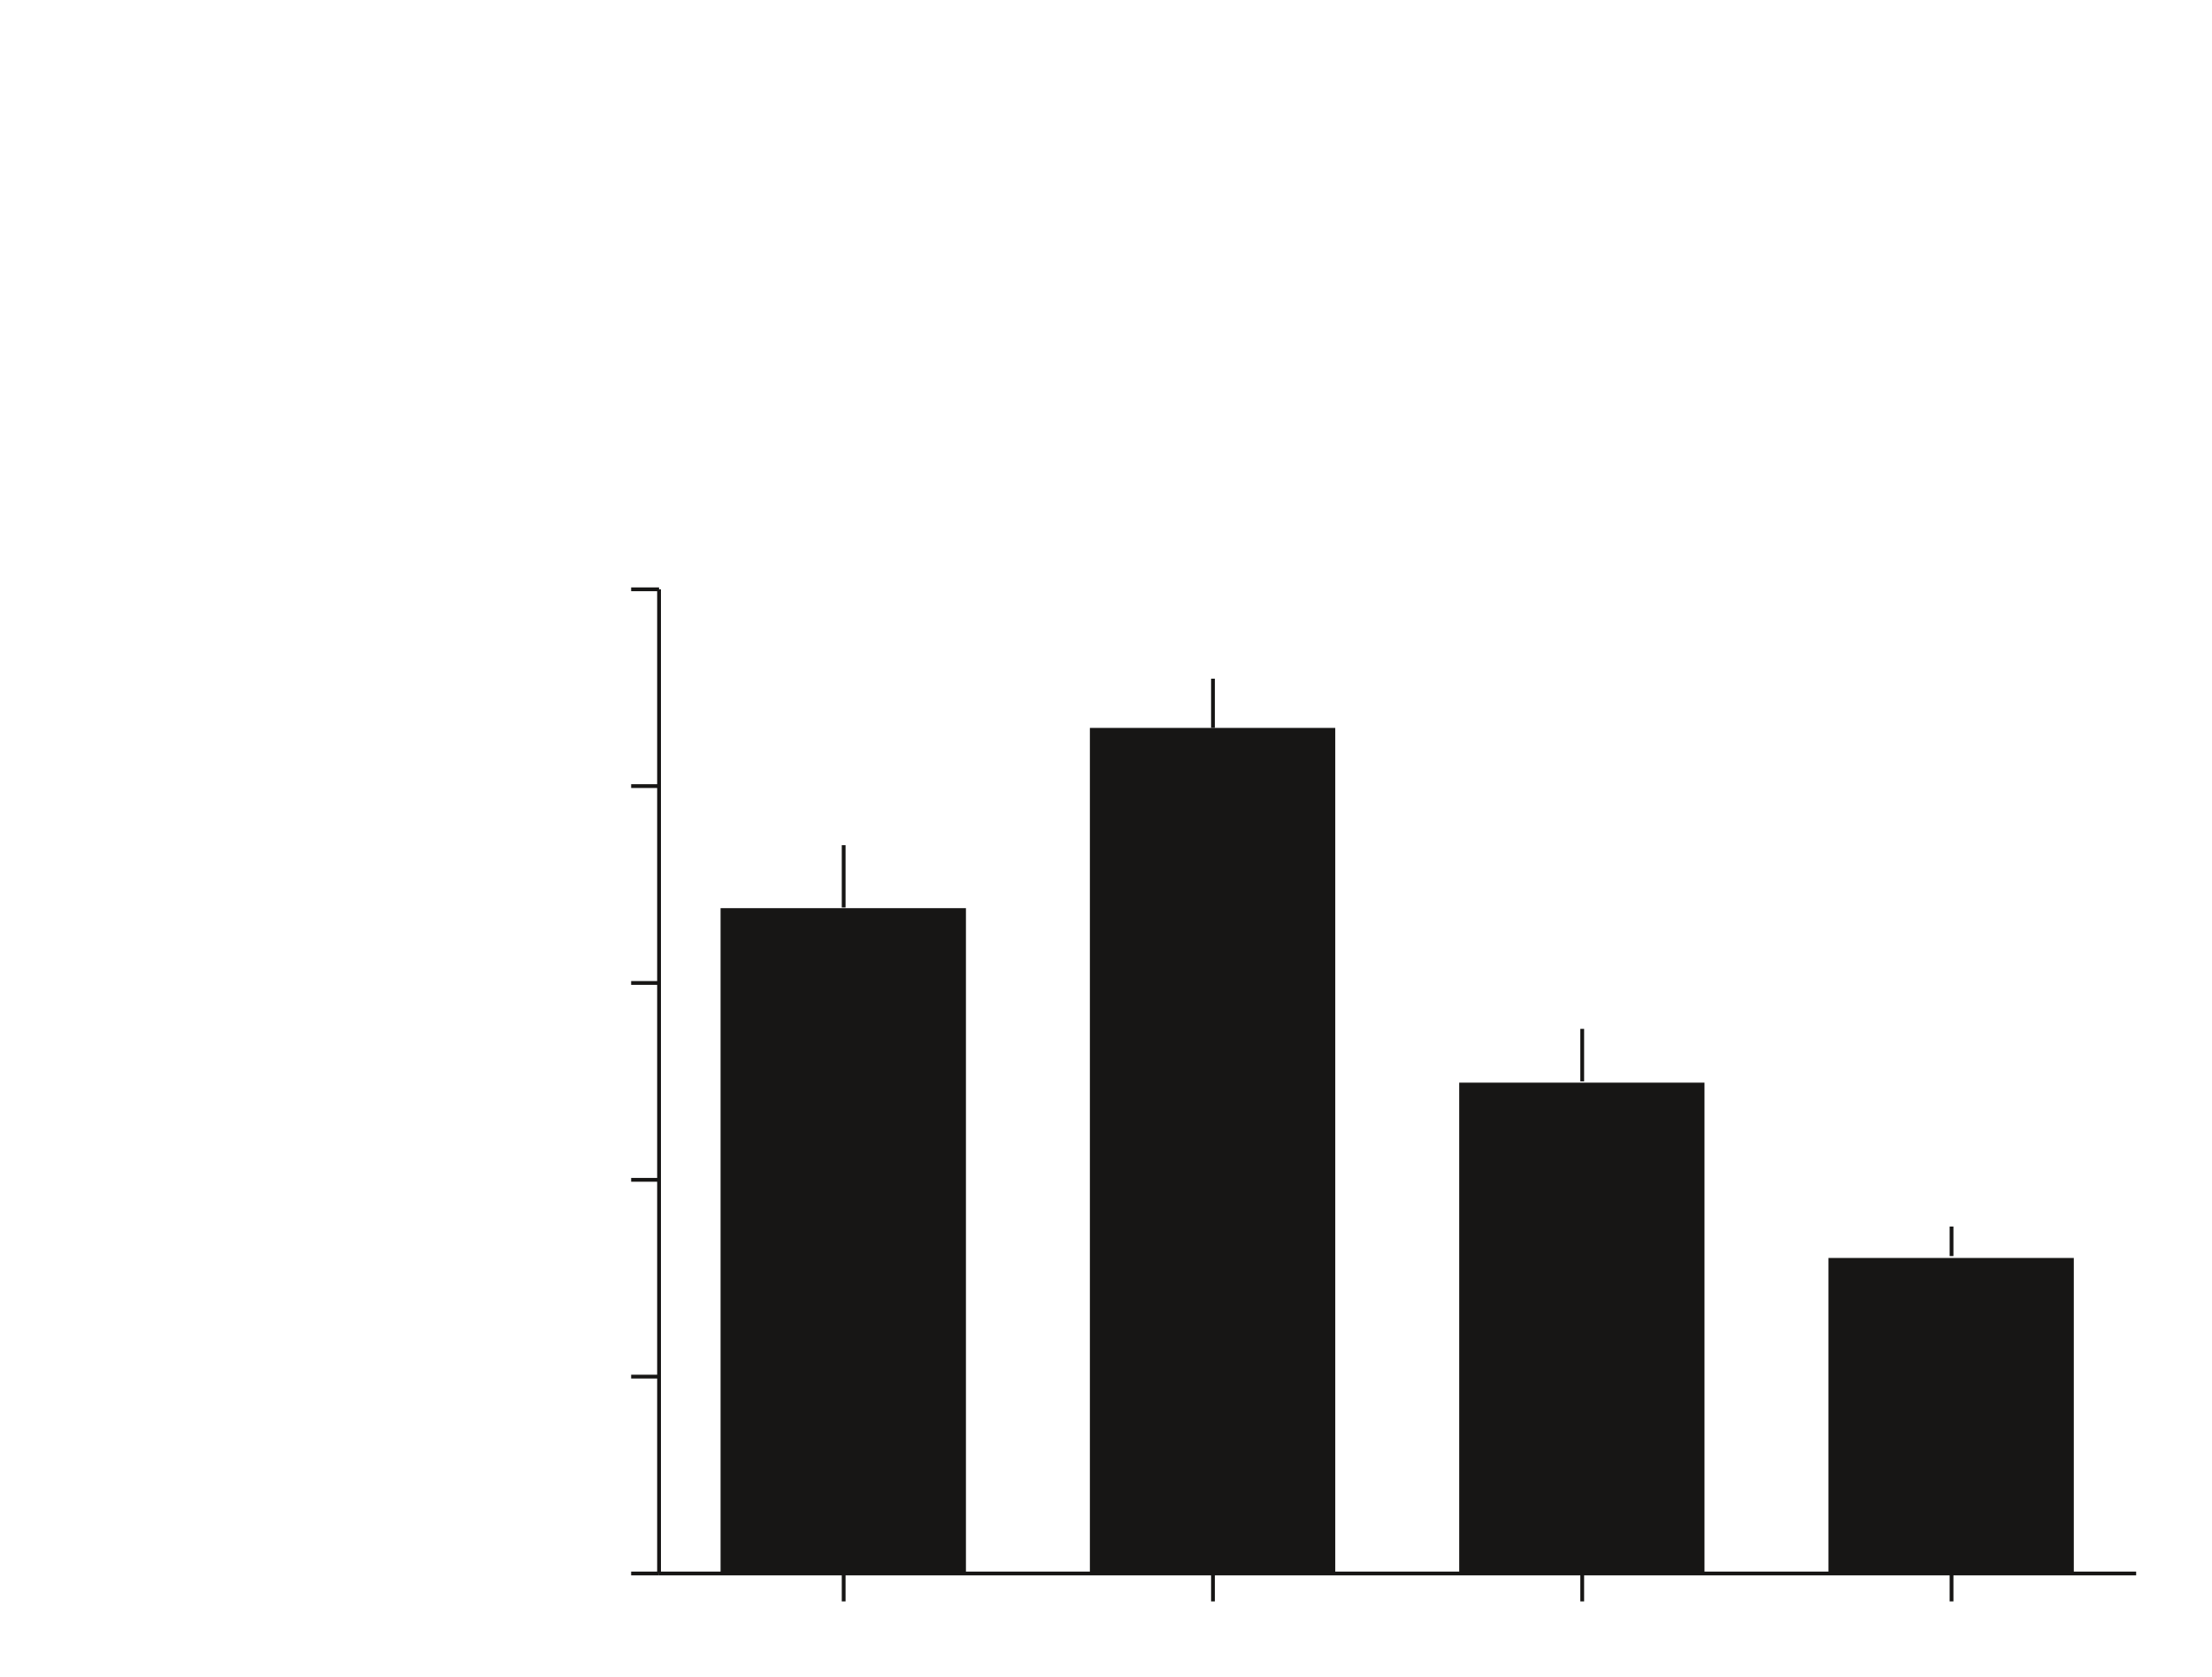 <?xml version="1.0" encoding="UTF-8"?>
<svg height="221.09" width="291.63" xmlns="http://www.w3.org/2000/svg">
 <g>
  <polyline style="fill:rgb(23,22,21);stroke:none;stroke-width:1.0;" signature="MLLL" id="polyline1" points="127.35 207.38 127.35 119.71 95.0 119.71 95.0 207.38"/>
  <line points="103.11 111.41 119.34 111.41 103.11 111.41" style="fill:none;stroke:rgb(23,22,21);stroke-width:0.5;" signature="MLL" x1="103.11" y1="111.41" x2="103.11" y2="111.41" id="line1"/>
  <line points="111.23 111.41 111.23 119.62" style="fill:none;stroke:rgb(23,22,21);stroke-width:0.5;" signature="ML" x1="111.23" y1="111.41" x2="111.23" y2="119.62" id="line2"/>
  <polyline style="fill:rgb(23,22,21);stroke:none;stroke-width:0.5;" signature="MLLL" id="polyline2" points="176.04 207.38 176.04 95.95 143.69 95.95 143.69 207.38"/>
  <line points="151.8 89.46 168.03 89.46 151.8 89.46" style="fill:none;stroke:rgb(23,22,21);stroke-width:0.5;" signature="MLL" x1="151.8" y1="89.46" x2="151.8" y2="89.46" id="line3"/>
  <line points="159.92 89.46 159.92 95.95" style="fill:none;stroke:rgb(23,22,21);stroke-width:0.5;" signature="ML" x1="159.92" y1="89.46" x2="159.92" y2="95.95" id="line4"/>
  <polyline style="fill:rgb(23,22,21);stroke:none;stroke-width:0.5;" signature="MLLL" id="polyline3" points="224.72 207.38 224.72 142.71 192.38 142.71 192.38 207.38"/>
  <line points="200.49 135.62 216.72 135.62 200.49 135.62" style="fill:none;stroke:rgb(23,22,21);stroke-width:0.5;" signature="MLL" x1="200.49" y1="135.62" x2="200.49" y2="135.62" id="line5"/>
  <line points="208.6 135.62 208.6 142.54" style="fill:none;stroke:rgb(23,22,21);stroke-width:0.5;" signature="ML" x1="208.6" y1="135.62" x2="208.6" y2="142.54" id="line6"/>
  <polyline style="fill:rgb(23,22,21);stroke:none;stroke-width:0.5;" signature="MLLL" id="polyline4" points="273.41 207.38 273.41 165.82 241.06 165.82 241.06 207.38"/>
  <line points="249.18 161.68 265.4 161.68 249.18 161.68" style="fill:none;stroke:rgb(23,22,21);stroke-width:0.5;" signature="MLL" x1="249.18" y1="161.68" x2="249.18" y2="161.68" id="line7"/>
  <line points="257.29 161.68 257.29 165.57" style="fill:none;stroke:rgb(23,22,21);stroke-width:0.5;" signature="ML" x1="257.29" y1="161.68" x2="257.29" y2="165.57" id="line8"/>
  <line points="86.89 207.41 281.63 207.41" style="fill:none;stroke:rgb(23,22,21);stroke-width:0.5;" signature="ML" x1="86.89" y1="207.41" x2="281.63" y2="207.41" id="line9"/>
  <line points="111.23 207.41 111.23 211.09" style="fill:none;stroke:rgb(23,22,21);stroke-width:0.5;" signature="ML" x1="111.23" y1="207.41" x2="111.23" y2="211.09" id="line10"/>
  <line points="159.92 207.41 159.92 211.09" style="fill:none;stroke:rgb(23,22,21);stroke-width:0.5;" signature="ML" x1="159.92" y1="207.41" x2="159.92" y2="211.09" id="line11"/>
  <line points="208.6 207.41 208.6 211.09" style="fill:none;stroke:rgb(23,22,21);stroke-width:0.5;" signature="ML" x1="208.6" y1="207.41" x2="208.6" y2="211.09" id="line12"/>
  <line points="257.29 207.41 257.29 211.09" style="fill:none;stroke:rgb(23,22,21);stroke-width:0.5;" signature="ML" x1="257.29" y1="207.41" x2="257.29" y2="211.09" id="line13"/>
  <line points="86.89 207.41 86.89 77.68" style="fill:none;stroke:rgb(23,22,21);stroke-width:0.5;" signature="ML" x1="86.89" y1="207.41" x2="86.89" y2="77.68" id="line14"/>
  <line points="86.89 207.41 83.21 207.41" style="fill:none;stroke:rgb(23,22,21);stroke-width:0.5;" signature="ML" x1="86.89" y1="207.41" x2="83.21" y2="207.41" id="line15"/>
  <line points="86.89 181.46 83.21 181.46" style="fill:none;stroke:rgb(23,22,21);stroke-width:0.5;" signature="ML" x1="86.89" y1="181.46" x2="83.21" y2="181.46" id="line16"/>
  <line points="86.89 155.52 83.21 155.52" style="fill:none;stroke:rgb(23,22,21);stroke-width:0.5;" signature="ML" x1="86.89" y1="155.52" x2="83.21" y2="155.52" id="line17"/>
  <line points="86.89 129.57 83.21 129.57" style="fill:none;stroke:rgb(23,22,21);stroke-width:0.5;" signature="ML" x1="86.89" y1="129.57" x2="83.21" y2="129.57" id="line18"/>
  <line points="86.89 103.62 83.21 103.62" style="fill:none;stroke:rgb(23,22,21);stroke-width:0.5;" signature="ML" x1="86.89" y1="103.62" x2="83.21" y2="103.62" id="line19"/>
  <line points="86.89 77.68 83.21 77.68" style="fill:none;stroke:rgb(23,22,21);stroke-width:0.5;" signature="ML" x1="86.89" y1="77.68" x2="83.21" y2="77.68" id="line20"/>
 </g>
</svg>
